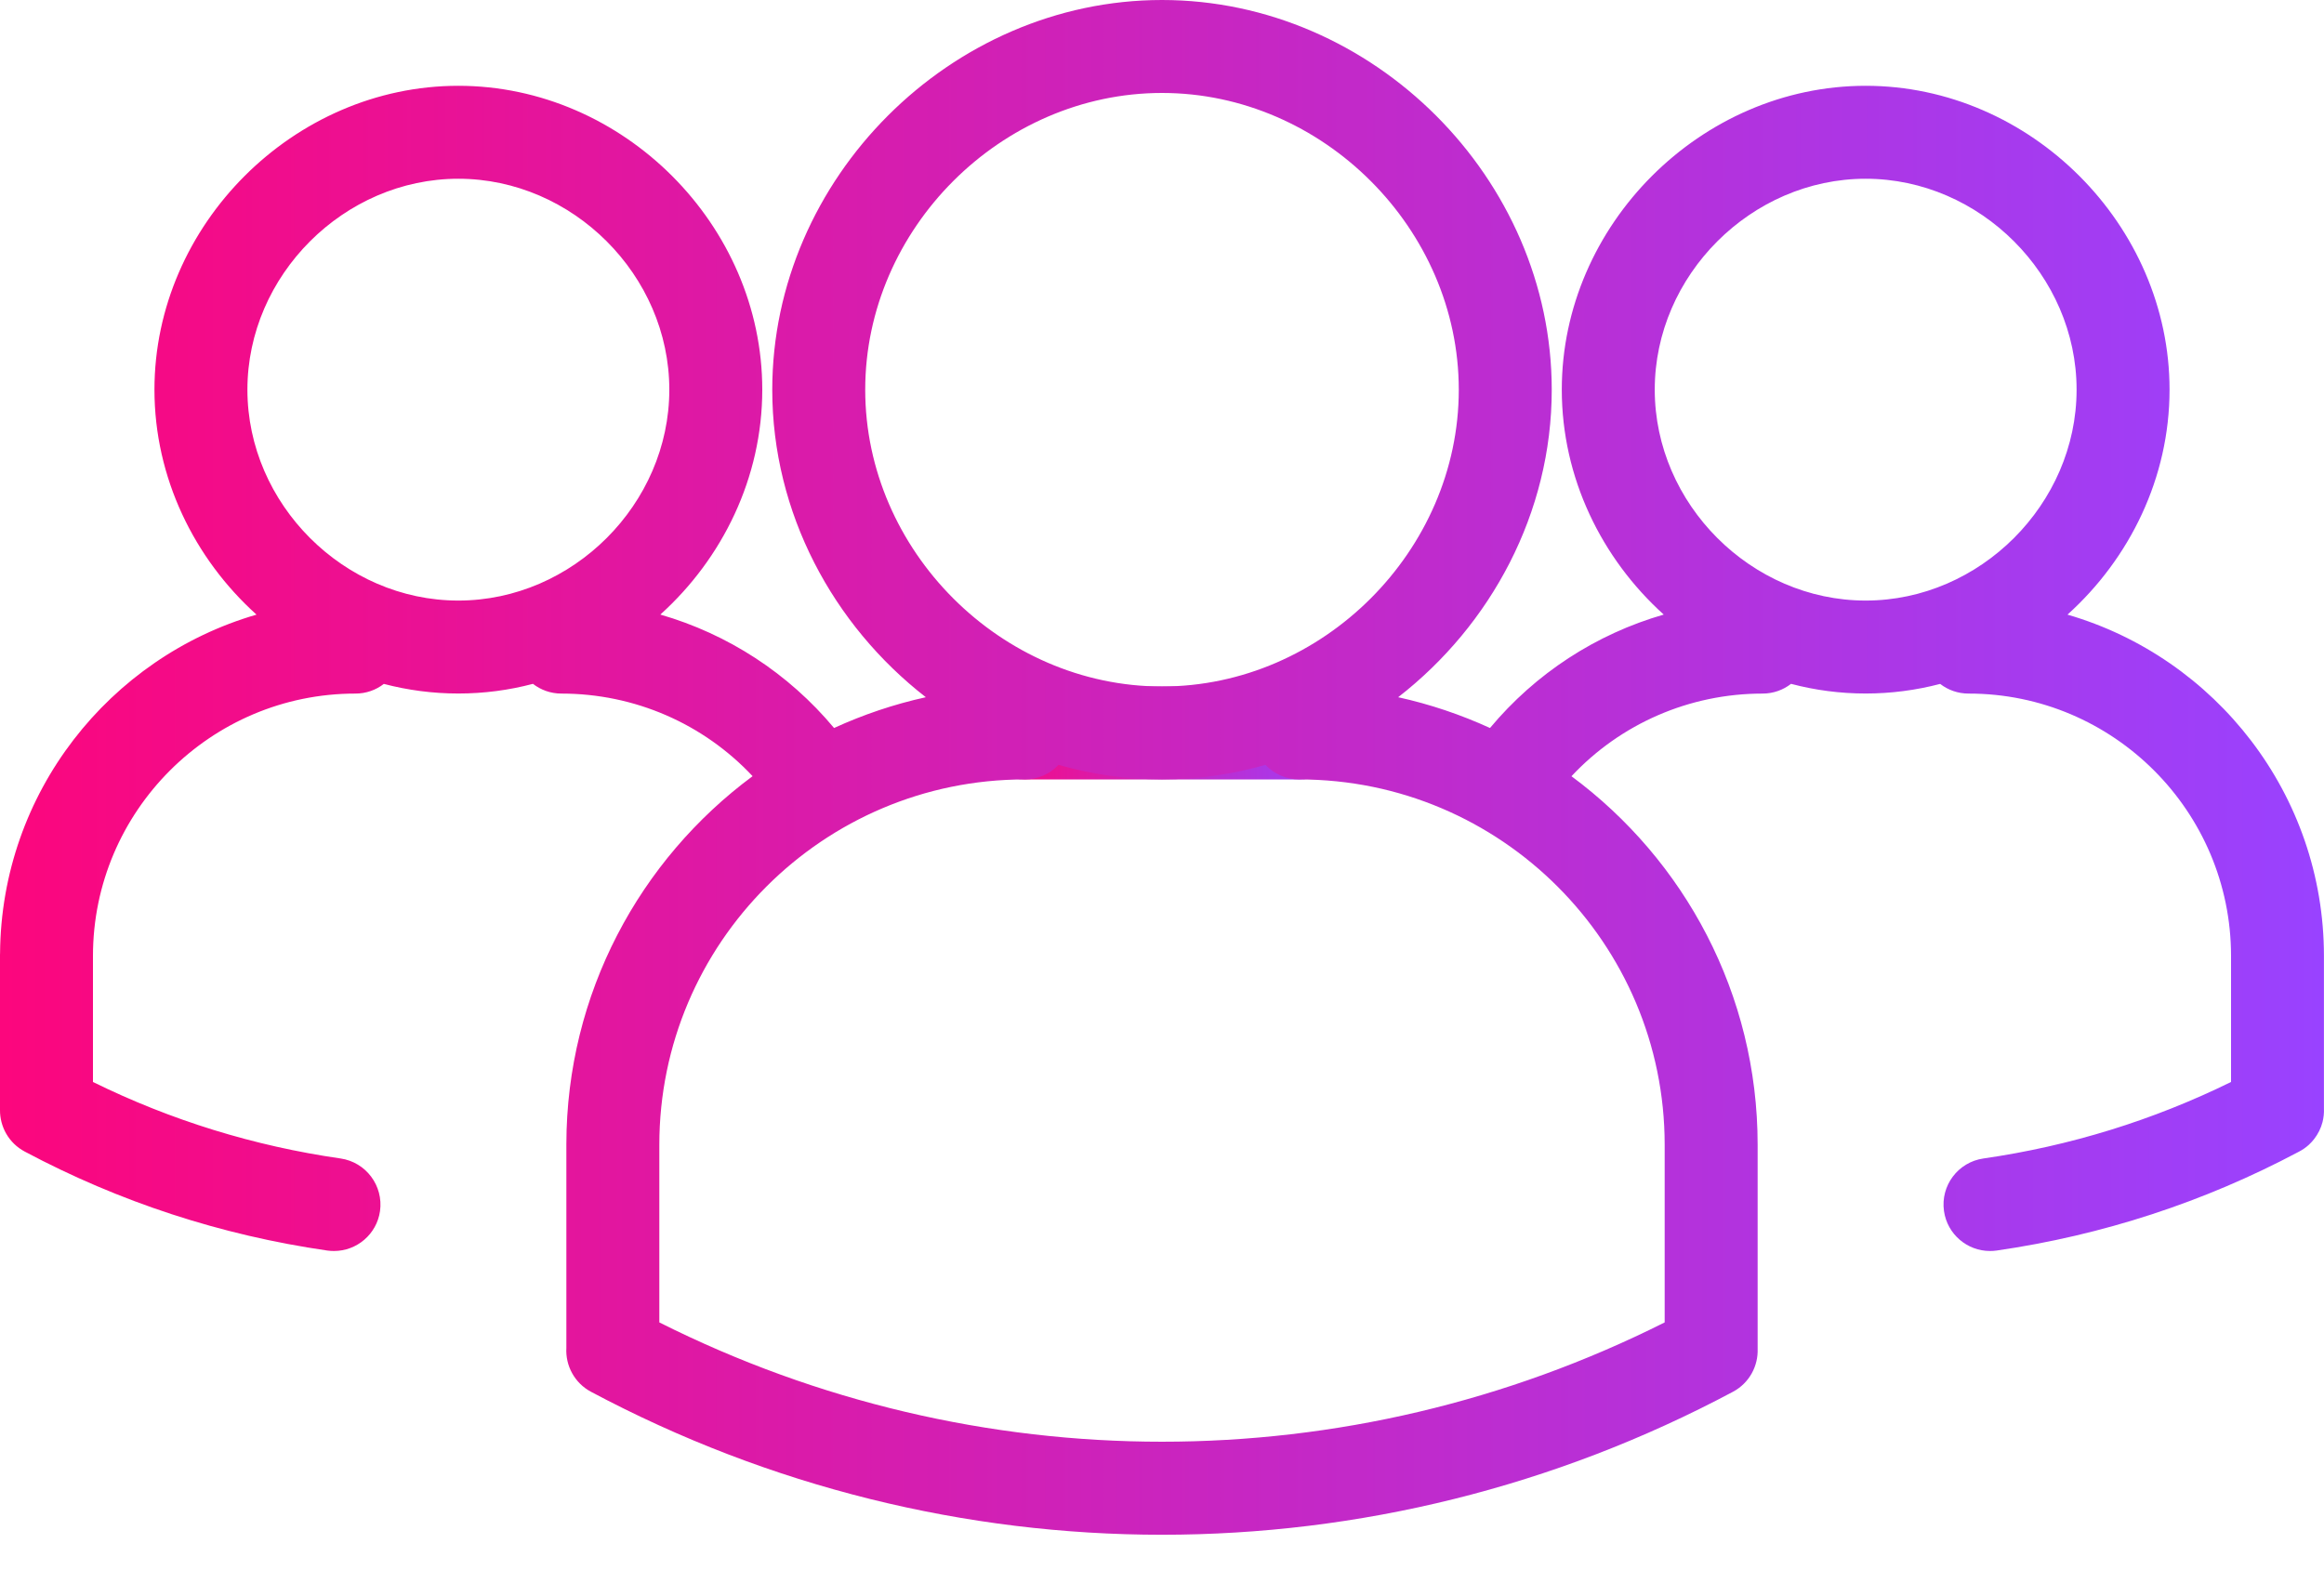 <svg width="37" height="25" viewBox="0 0 37 25" fill="none" xmlns="http://www.w3.org/2000/svg">
<path d="M16.314 12.41H20.686C21.095 12.41 21.426 12.079 21.426 11.67C21.426 11.261 21.095 10.93 20.686 10.93H16.314C15.905 10.93 15.574 11.261 15.574 11.67C15.574 12.079 15.905 12.41 16.314 12.41Z" fill="url(#paint0_linear_158_2495)"/>
<path fill-rule="evenodd" clip-rule="evenodd" d="M18.5 12.409C19.068 12.409 19.621 12.329 20.147 12.178C20.282 12.321 20.474 12.41 20.686 12.41C23.894 12.41 26.503 15.019 26.503 18.227L26.503 18.227V21.055C21.459 23.588 15.54 23.588 10.497 21.055V18.236L10.497 18.227C10.497 15.019 13.106 12.41 16.314 12.41C16.526 12.41 16.718 12.321 16.853 12.178C17.379 12.329 17.932 12.409 18.5 12.409ZM9.017 21.461V18.227L9.017 18.217C9.02 15.818 10.187 13.687 11.982 12.358C11.2 11.524 10.106 11.043 8.938 11.043C8.767 11.043 8.61 10.985 8.485 10.888C8.104 10.989 7.705 11.042 7.297 11.042C6.89 11.042 6.492 10.989 6.111 10.889C5.986 10.986 5.829 11.043 5.658 11.043C3.355 11.043 1.48 12.918 1.48 15.221C1.48 15.231 1.48 15.241 1.48 15.251V17.227C2.722 17.838 4.046 18.247 5.422 18.445C5.827 18.504 6.107 18.879 6.05 19.284C5.997 19.652 5.68 19.918 5.318 19.918C5.283 19.918 5.248 19.916 5.211 19.911C3.521 19.667 1.899 19.137 0.392 18.334C0.139 18.199 -0.003 17.938 -6.10352e-05 17.67V17.67V15.211L-3.8147e-06 15.201C9.53674e-05 15.193 0 15.185 0.001 15.177C0.02 12.623 1.741 10.466 4.084 9.786C3.093 8.893 2.459 7.607 2.459 6.204C2.459 3.582 4.675 1.366 7.297 1.366C9.921 1.366 12.136 3.582 12.136 6.204C12.136 7.606 11.503 8.892 10.513 9.785C11.588 10.095 12.552 10.72 13.279 11.591C13.742 11.379 14.231 11.213 14.74 11.101C13.264 9.954 12.295 8.169 12.295 6.205C12.295 2.842 15.137 0 18.5 0C21.863 0 24.705 2.842 24.705 6.205C24.705 8.169 23.736 9.954 22.26 11.101C22.769 11.213 23.258 11.379 23.722 11.591C24.449 10.72 25.412 10.095 26.488 9.785C25.498 8.892 24.865 7.606 24.865 6.204C24.865 3.582 27.08 1.366 29.703 1.366C32.325 1.366 34.541 3.582 34.541 6.204C34.541 7.607 33.907 8.893 32.916 9.786C35.272 10.47 36.999 12.648 36.999 15.221V15.221V17.65C37.002 17.723 36.994 17.795 36.977 17.864C36.951 17.965 36.904 18.058 36.841 18.138C36.816 18.17 36.789 18.199 36.759 18.227C36.709 18.273 36.652 18.311 36.591 18.342C35.089 19.14 33.473 19.667 31.788 19.911C31.752 19.916 31.717 19.918 31.682 19.918C31.32 19.918 31.003 19.652 30.95 19.283C30.892 18.878 31.173 18.503 31.578 18.445C32.953 18.247 34.277 17.838 35.52 17.227V15.221V15.221C35.52 12.917 33.645 11.042 31.342 11.043C31.171 11.043 31.014 10.986 30.889 10.889C30.508 10.989 30.11 11.042 29.703 11.042C29.295 11.042 28.897 10.989 28.515 10.888C28.39 10.985 28.233 11.043 28.062 11.043C26.894 11.043 25.8 11.525 25.019 12.359C26.816 13.689 27.983 15.824 27.983 18.226V18.227V18.227V21.473C27.994 21.749 27.851 22.02 27.591 22.159C24.745 23.677 21.623 24.436 18.5 24.436C15.377 24.436 12.255 23.676 9.408 22.159C9.145 22.018 9.001 21.741 9.017 21.461ZM18.5 1.48C21.061 1.48 23.225 3.644 23.225 6.205C23.225 8.766 21.061 10.93 18.5 10.93C15.939 10.93 13.775 8.766 13.775 6.205C13.775 3.644 15.939 1.48 18.5 1.48ZM10.656 6.204C10.656 4.384 9.118 2.846 7.297 2.846C5.477 2.846 3.939 4.384 3.939 6.204C3.939 8.025 5.477 9.562 7.297 9.562C9.118 9.562 10.656 8.025 10.656 6.204ZM29.703 2.846C31.523 2.846 33.061 4.384 33.061 6.204C33.061 8.025 31.523 9.562 29.703 9.562C27.882 9.562 26.345 8.025 26.345 6.204C26.345 4.384 27.882 2.846 29.703 2.846Z" fill="url(#paint1_linear_158_2495)"/>
<defs>
<linearGradient id="paint0_linear_158_2495" x1="21.426" y1="11.67" x2="15.574" y2="11.67" gradientUnits="userSpaceOnUse">
<stop stop-color="#9942FF"/>
<stop offset="1" stop-color="#FC067D"/>
</linearGradient>
<linearGradient id="paint1_linear_158_2495" x1="37" y1="12.218" x2="-9.91821e-05" y2="12.218" gradientUnits="userSpaceOnUse">
<stop stop-color="#9942FF"/>
<stop offset="1" stop-color="#FC067D"/>
</linearGradient>
</defs>
</svg>
